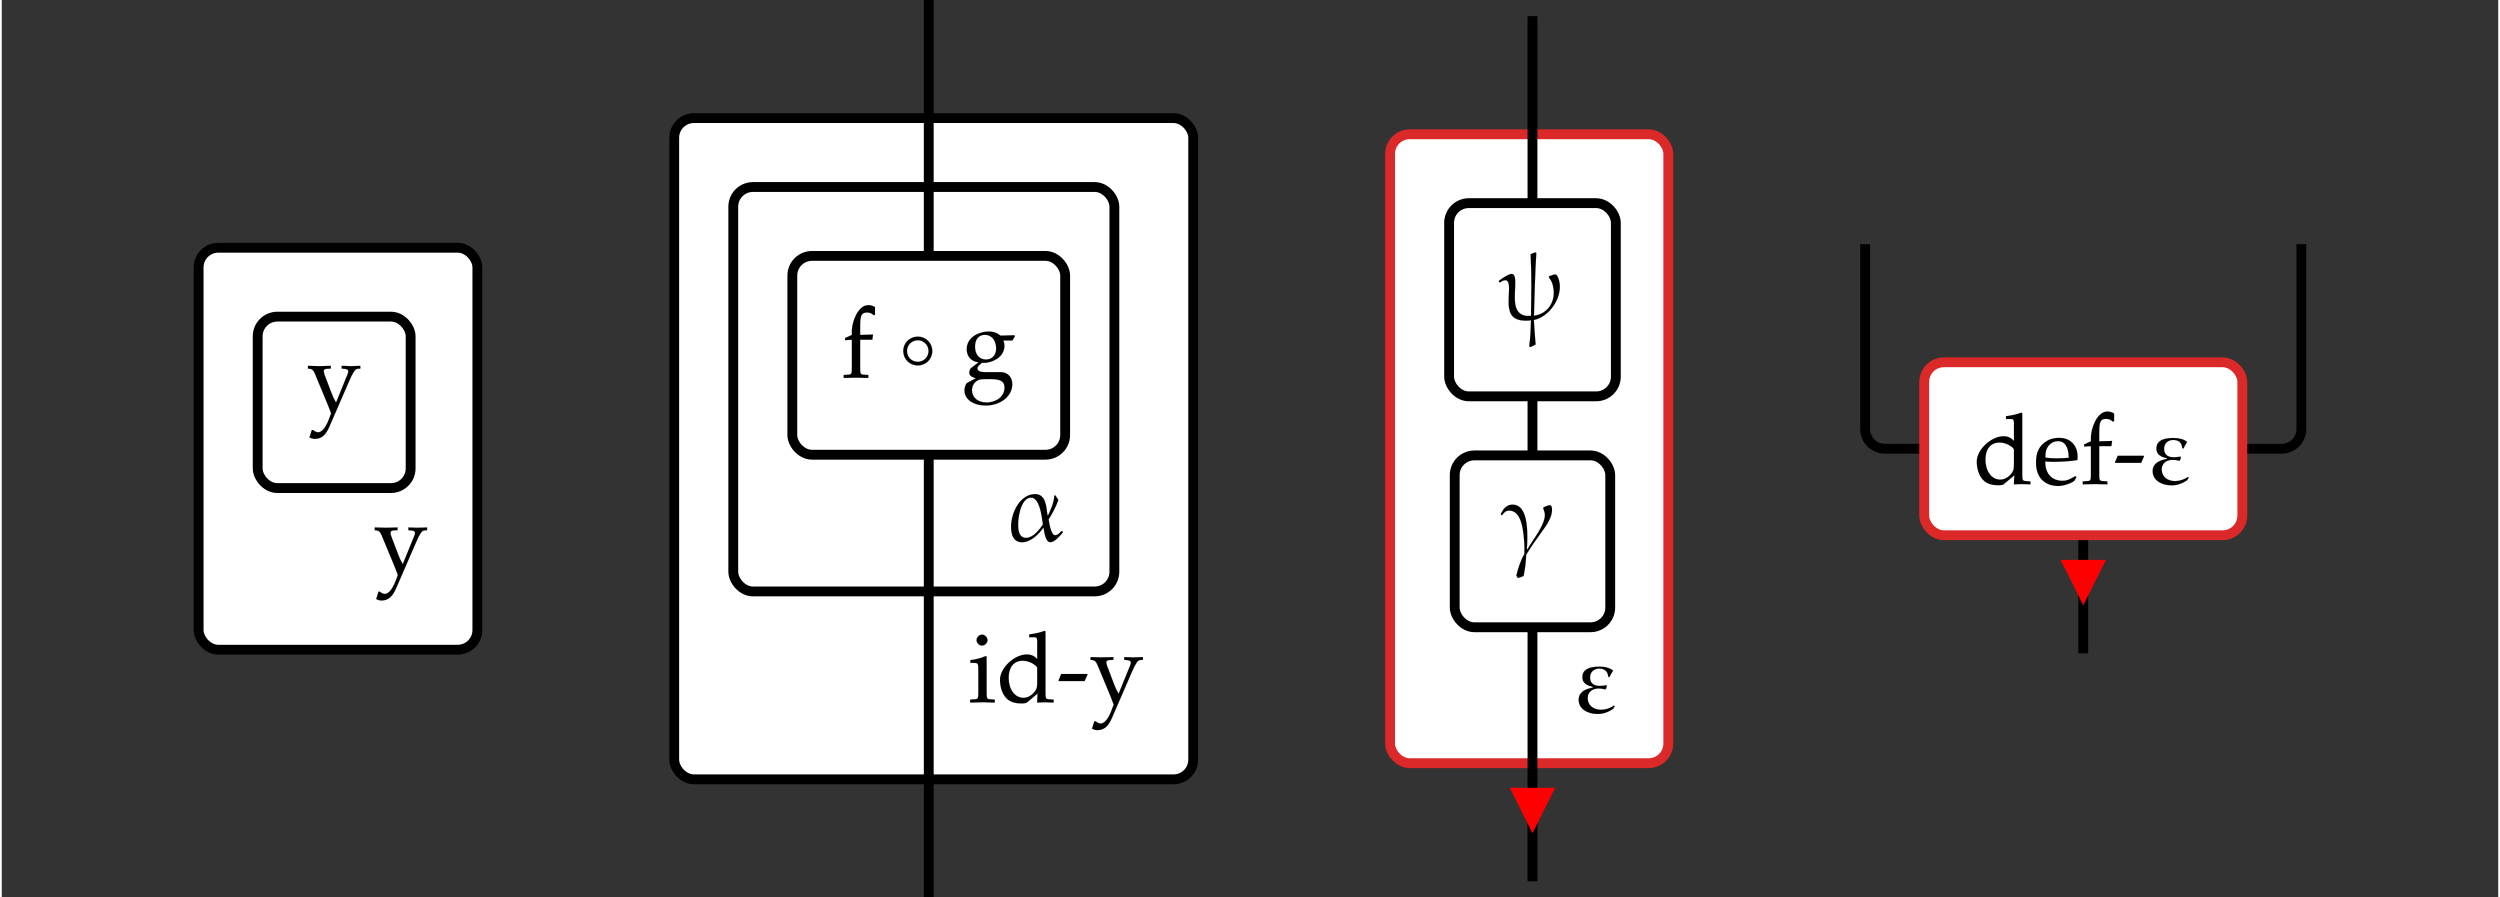 <?xml version="1.0" encoding="UTF-8" standalone="no"?>
<svg width="507" height="182" viewBox="0 -9118 25364 9118" xmlns="http://www.w3.org/2000/svg"><rect x="0" y="-9118" width="25364" height="9118" fill="#333333" stroke="none"/><g transform="translate(3377, -2517)"><g><rect x="-1377" y="-4084" width="2832" height="4084" rx="200" ry="200" fill="#FFFFFF" stroke="#000000" stroke-width="100"></rect><g transform="translate(400, -783)"><path d="M297 86l119 292c4 10 6 19 6 26c0 14 -14 23 -42 25l-26 2v28c79 -3 79 -3 95 -3s16 0 95 3v-28l-28 -2c-25 -3 -44 -30 -84 -121l-203 -468c-38 -87 -81 -123 -148 -123c-19 0 -35 5 -54 15l24 75h13c17 -15 35 -23 51 -23c38 0 77 47 109 131l23 61 c-18 50 -28 74 -56 142l-109 262c-15 35 -27 46 -52 49l-18 2v28c97 -3 97 -3 116 -3s19 0 116 3v-28l-38 -2c-23 -1 -34 -9 -34 -23c0 -10 4 -25 10 -42l64 -168c18 -49 29 -72 51 -110" fill="black" stroke="black" stroke-width="1" transform="translate(0, 0) scale(1, -1)"></path></g></g><g><rect x="-777" y="-3384" width="1554" height="1742" rx="200" ry="200" fill="#FFFFFF" stroke="#000000" stroke-width="100"></rect><g transform="translate(-278, -2425)"><path d="M297 86l119 292c4 10 6 19 6 26c0 14 -14 23 -42 25l-26 2v28c79 -3 79 -3 95 -3s16 0 95 3v-28l-28 -2c-25 -3 -44 -30 -84 -121l-203 -468c-38 -87 -81 -123 -148 -123c-19 0 -35 5 -54 15l24 75h13c17 -15 35 -23 51 -23c38 0 77 47 109 131l23 61 c-18 50 -28 74 -56 142l-109 262c-15 35 -27 46 -52 49l-18 2v28c97 -3 97 -3 116 -3s19 0 116 3v-28l-38 -2c-23 -1 -34 -9 -34 -23c0 -10 4 -25 10 -42l64 -168c18 -49 29 -72 51 -110" fill="black" stroke="black" stroke-width="1" transform="translate(0, 0) scale(1, -1)"></path></g></g></g><g transform="translate(9418, -1200)"><g><rect x="-2586" y="-6718" width="5273" height="6718" rx="200" ry="200" fill="#FFFFFF" stroke="#000000" stroke-width="100"></rect><g transform="translate(400, -783)"><path d="M188 465v-363c0 -63 3 -70 37 -72l46 -3v-30c-100 3 -100 3 -125 3s-25 0 -125 -3v30l46 3c34 2 37 9 37 72v225c0 66 -4 73 -44 73h-37v28c53 6 105 20 156 41zM142 687c28 0 55 -28 55 -56c0 -29 -27 -55 -56 -55s-55 26 -55 55c0 30 26 56 56 56" fill="black" stroke="black" stroke-width="1" transform="translate(0, 0) scale(1, -1)"></path><path d="M579 -3c-9 0 -73 3 -91 3c-12 0 -28 -1 -77 -3l5 92l-111 -93c-5 -4 -28 -8 -48 -8c-65 0 -112 13 -146 42c-49 40 -77 119 -77 199c0 122 149 257 272 257c40 0 78 -14 106 -49v183c0 30 -7 41 -25 41h-56v28c79 12 112 20 156 37l9 -8v-616c0 -63 3 -70 37 -72l46 -3 v-30zM412 350c0 16 -67 72 -146 72c-90 0 -144 -64 -144 -173c0 -119 63 -204 151 -204c47 0 96 31 124 78c13 23 15 33 15 98v129" fill="black" stroke="black" stroke-width="1" transform="translate(290, 0) scale(1, -1)"></path><path d="M284 215h-260l-6 5l28 67h262l6 -5" fill="black" stroke="black" stroke-width="1" transform="translate(900, 0) scale(1, -1)"></path><path d="M297 86l119 292c4 10 6 19 6 26c0 14 -14 23 -42 25l-26 2v28c79 -3 79 -3 95 -3s16 0 95 3v-28l-28 -2c-25 -3 -44 -30 -84 -121l-203 -468c-38 -87 -81 -123 -148 -123c-19 0 -35 5 -54 15l24 75h13c17 -15 35 -23 51 -23c38 0 77 47 109 131l23 61 c-18 50 -28 74 -56 142l-109 262c-15 35 -27 46 -52 49l-18 2v28c97 -3 97 -3 116 -3s19 0 116 3v-28l-38 -2c-23 -1 -34 -9 -34 -23c0 -10 4 -25 10 -42l64 -168c18 -49 29 -72 51 -110" fill="black" stroke="black" stroke-width="1" transform="translate(1232, 0) scale(1, -1)"></path></g></g><g><rect x="-1986" y="-6018" width="3872" height="4109" rx="200" ry="200" fill="#FFFFFF" stroke="#000000" stroke-width="100"></rect><g transform="translate(792, -2425)"><path d="M562 97c5 -3 8 -6 9 -13c-26 -30 -82 -100 -128 -100c-51 0 -62 111 -68 144l-3 3c-48 -67 -126 -147 -218 -147c-68 0 -97 49 -106 109c-24 150 73 380 241 380c112 0 114 -136 125 -213l7 -3c26 58 61 134 63 202h11c11 -15 21 -31 30 -46c-25 -70 -60 -135 -99 -197 c6 -32 22 -161 67 -161c27 0 46 24 62 42h7zM368 164l-4 28c-9 60 -30 245 -117 245c-109 0 -142 -235 -128 -322c7 -45 25 -87 78 -87c71 0 137 85 171 136" fill="black" stroke="black" stroke-width="1" transform="translate(0, 0) scale(1, -1)"></path></g></g><g><path d="M 0 -3298 V 1200" fill="none" stroke="black" stroke-width="100"></path></g><g><path d="M 0 -7918 V -5318" fill="none" stroke="black" stroke-width="100"></path></g><g><rect x="-1386" y="-5318" width="2772" height="2020" rx="200" ry="200" fill="#FFFFFF" stroke="#000000" stroke-width="100"></rect><g transform="translate(-887, -4081)"><path d="M341 717v-77l-12 -6c-24 21 -42 28 -69 28c-57 0 -70 -28 -70 -143v-85l131 4l-7 -53h-124v-283c0 -63 3 -70 37 -72l46 -3v-30c-100 3 -100 3 -125 3s-25 0 -125 -3v30l46 3c34 2 37 9 37 72v283l-69 -4v22l69 31v42v2c0 77 57 259 168 259c21 0 43 -6 67 -20" fill="black" stroke="black" stroke-width="1" transform="translate(0, 0) scale(1, -1)"></path><path d="" fill="black" stroke="black" stroke-width="1" transform="translate(332, 0) scale(1, -1)"></path><path d="M342 271c0 -83 -65 -147 -147 -147c-83 0 -148 64 -148 147c0 81 65 146 148 146c82 0 147 -65 147 -146zM304 271c0 60 -50 109 -109 109c-62 0 -110 -49 -110 -109c0 -62 48 -110 110 -110c59 0 109 48 109 110" fill="black" stroke="black" stroke-width="1" transform="translate(581, 0) scale(1, -1)"></path><path d="" fill="black" stroke="black" stroke-width="1" transform="translate(969, 0) scale(1, -1)"></path><path d="M55 289c0 135 146 180 221 180c49 0 85 -12 122 -42l142 4l4 -12l-25 -41h-92c8 -21 11 -34 11 -54c0 -127 -143 -174 -204 -174c-8 0 -14 1 -24 2c-17 -17 -46 -34 -46 -57c0 -27 24 -39 76 -39h160c70 0 118 -50 118 -122c0 -122 -119 -217 -270 -217 c-127 0 -216 63 -216 154c0 31 14 68 28 76l87 47c-48 14 -66 30 -66 58c0 15 5 28 15 43l79 61c-74 8 -120 59 -120 133zM240 435c-64 0 -101 -45 -101 -122s45 -129 112 -129c61 0 103 45 103 110c0 85 -46 141 -114 141zM287 -14c-69 0 -97 -2 -113 -10 c-40 -17 -66 -58 -66 -103c0 -74 60 -125 147 -125c105 0 184 64 184 150c0 65 -39 88 -152 88" fill="black" stroke="black" stroke-width="1" transform="translate(1218, 0) scale(1, -1)"></path></g></g></g><g transform="translate(15552, -1364)"><g><rect x="-1447" y="-6390" width="2827" height="6390" rx="200" ry="200" fill="#FFFFFF" stroke="#DB2828" stroke-width="100"></rect><g transform="translate(400, -513)"><path d="M161 146c0 -70 58 -116 135 -116c45 0 89 14 132 42l8 -5l-15 -26c-50 -36 -103 -54 -159 -54c-102 0 -193 50 -193 145c0 65 48 106 143 123v9c-70 12 -105 45 -105 97c0 72 58 107 174 107c59 0 105 -13 138 -40c-16 -27 -29 -49 -38 -68l-11 5c-5 55 -36 83 -92 83 c-55 0 -93 -36 -93 -90c0 -44 22 -86 98 -86c22 0 44 3 68 7l5 -6c-3 -13 -6 -23 -8 -30l-10 -6c-23 6 -45 9 -66 9c-44 0 -111 -20 -111 -100" fill="black" stroke="black" stroke-width="1" transform="translate(0, 0) scale(1, -1)"></path></g></g><g><path d="M 0 -1381 V 1200" fill="none" stroke="black" stroke-width="100"></path><polygon points="0,0 150,300 300,0" stroke="red" stroke-width="100" fill="red" transform="translate(-150, 300)"></polygon></g><g><path d="M 0 -3727 V -3127" fill="none" stroke="black" stroke-width="100"></path></g><g><path d="M 0 -7590 V -5690" fill="none" stroke="black" stroke-width="100"></path></g><g><rect x="-790" y="-3127" width="1580" height="1746" rx="200" ry="200" fill="#FFFFFF" stroke="#000000" stroke-width="100"></rect><g transform="translate(-291, -2154)"><path d="M88 473c88 0 171 -80 146 -450l6 -4c48 89 192 260 176 366c-3 16 -10 34 -16 50l4 11c16 7 47 21 64 21c16 0 18 -17 20 -29c13 -85 -61 -184 -105 -244c-54 -74 -108 -151 -156 -230c-2 -70 -12 -147 -26 -215c-19 -9 -38 -17 -58 -22c-5 8 -11 16 -16 24 c15 68 46 163 82 220c2 82 -2 165 -16 249c-11 70 -42 192 -137 192c-37 0 -54 -18 -73 -46l-6 -1c-3 3 -7 6 -8 12c25 49 54 96 119 96" fill="black" stroke="black" stroke-width="1" transform="translate(0, 0) scale(1, -1)"></path></g></g><g><rect x="-847" y="-5690" width="1694" height="1963" rx="200" ry="200" fill="#FFFFFF" stroke="#000000" stroke-width="100"></rect><g transform="translate(-348, -4508)"><path d="M19 377c-7 0 -10 4 -13 8l2 9c25 19 97 69 128 69c68 0 17 -187 38 -312c12 -77 63 -119 138 -115l21 1c3 207 8 417 -4 625c15 9 31 15 49 20l9 -6c-13 -211 -18 -425 -24 -638c138 18 221 139 198 280c-6 37 -18 76 -44 107l-2 13c14 4 48 20 63 20c28 0 42 -67 45 -86 c26 -160 -110 -348 -261 -377c5 -83 10 -166 18 -249c-18 -10 -37 -20 -56 -27l-9 10c12 85 16 175 18 263c-15 -3 -31 -4 -48 -4c-96 0 -159 27 -176 132c-16 104 31 279 -37 279c-20 0 -37 -12 -53 -22" fill="black" stroke="black" stroke-width="1" transform="translate(0, 0) scale(1, -1)"></path></g></g></g><g transform="translate(21148, -3680)"><g><path d="M 0 0 V 1200" fill="none" stroke="black" stroke-width="100"></path><polygon points="0,0 150,300 300,0" stroke="red" stroke-width="100" fill="red" transform="translate(-150, 300)"></polygon></g><g><path d="M 2216 -2957 V -1079 A 200 200 0 0 1 2016 -879 H 1616" fill="none" stroke="black" stroke-width="100"></path></g><g><path d="M -2216 -2957 V -1079 A 200 200 0 0 0 -2016 -879 H -1616" fill="none" stroke="black" stroke-width="100"></path></g><g><rect x="-1616" y="-1757" width="3232" height="1757" rx="200" ry="200" fill="#FFFFFF" stroke="#DB2828" stroke-width="100"></rect><g transform="translate(-1116, -520)"><path d="M579 -3c-9 0 -73 3 -91 3c-12 0 -28 -1 -77 -3l5 92l-111 -93c-5 -4 -28 -8 -48 -8c-65 0 -112 13 -146 42c-49 40 -77 119 -77 199c0 122 149 257 272 257c40 0 78 -14 106 -49v183c0 30 -7 41 -25 41h-56v28c79 12 112 20 156 37l9 -8v-616c0 -63 3 -70 37 -72l46 -3 v-30zM412 350c0 16 -67 72 -146 72c-90 0 -144 -64 -144 -173c0 -119 63 -204 151 -204c47 0 96 31 124 78c13 23 15 33 15 98v129" fill="black" stroke="black" stroke-width="1" transform="translate(0, 0) scale(1, -1)"></path><path d="M250 -20c-89 0 -224 45 -224 239c0 104 32 173 114 221c40 24 85 29 122 29c112 0 186 -75 186 -190c0 -12 -1 -21 -2 -35c-47 -10 -156 -18 -242 -18c-34 0 -64 1 -85 4c2 -58 9 -86 28 -119c28 -49 82 -78 147 -78c43 0 66 9 130 47l13 -10l-20 -34 c-12 -18 -102 -56 -167 -56zM359 267c-3 67 -10 96 -32 129c-18 27 -44 40 -77 40c-48 0 -91 -27 -112 -71c-13 -26 -17 -48 -17 -95c26 -6 69 -9 112 -9c51 0 102 3 126 6" fill="black" stroke="black" stroke-width="1" transform="translate(610, 0) scale(1, -1)"></path><path d="M341 717v-77l-12 -6c-24 21 -42 28 -69 28c-57 0 -70 -28 -70 -143v-85l131 4l-7 -53h-124v-283c0 -63 3 -70 37 -72l46 -3v-30c-100 3 -100 3 -125 3s-25 0 -125 -3v30l46 3c34 2 37 9 37 72v283l-69 -4v22l69 31v42v2c0 77 57 259 168 259c21 0 43 -6 67 -20" fill="black" stroke="black" stroke-width="1" transform="translate(1088, 0) scale(1, -1)"></path><path d="M284 215h-260l-6 5l28 67h262l6 -5" fill="black" stroke="black" stroke-width="1" transform="translate(1420, 0) scale(1, -1)"></path><path d="M161 146c0 -70 58 -116 135 -116c45 0 89 14 132 42l8 -5l-15 -26c-50 -36 -103 -54 -159 -54c-102 0 -193 50 -193 145c0 65 48 106 143 123v9c-70 12 -105 45 -105 97c0 72 58 107 174 107c59 0 105 -13 138 -40c-16 -27 -29 -49 -38 -68l-11 5c-5 55 -36 83 -92 83 c-55 0 -93 -36 -93 -90c0 -44 22 -86 98 -86c22 0 44 3 68 7l5 -6c-3 -13 -6 -23 -8 -30l-10 -6c-23 6 -45 9 -66 9c-44 0 -111 -20 -111 -100" fill="black" stroke="black" stroke-width="1" transform="translate(1752, 0) scale(1, -1)"></path></g></g></g></svg>